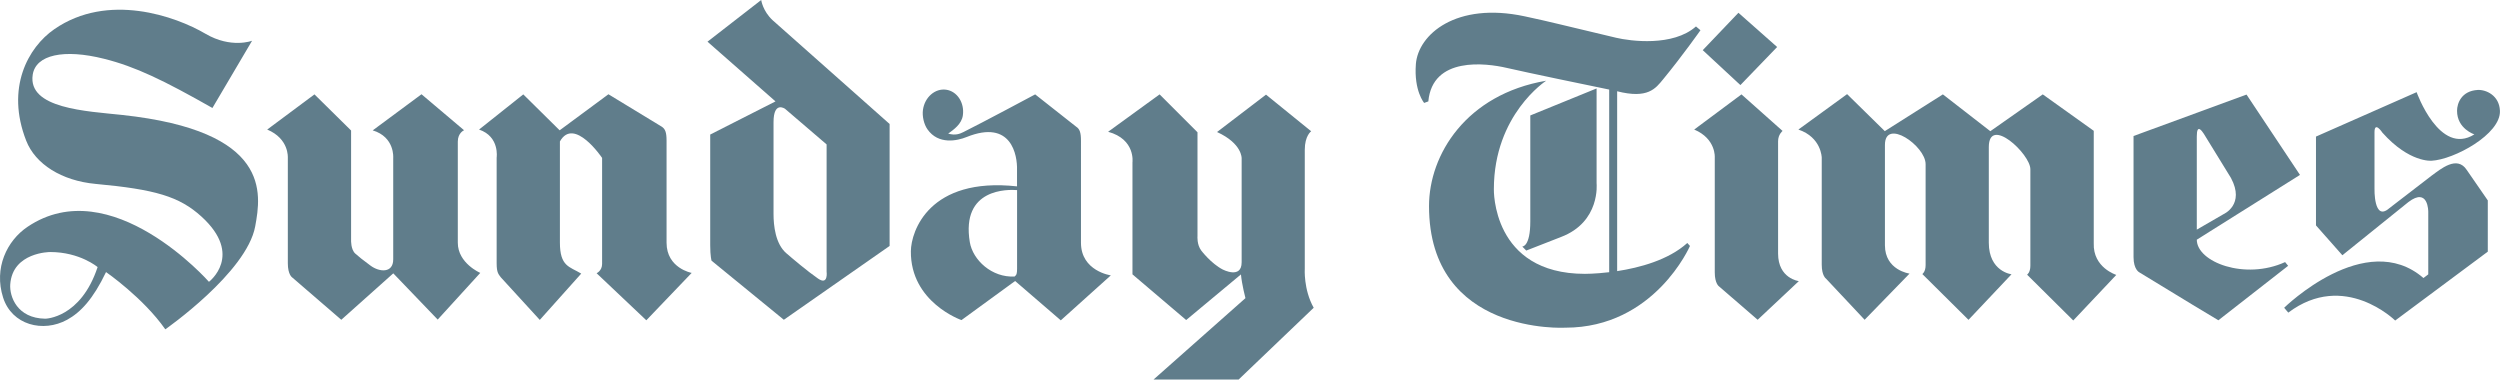 <?xml version="1.0" encoding="utf-8"?>
<!-- Generator: Adobe Illustrator 19.0.0, SVG Export Plug-In . SVG Version: 6.00 Build 0)  -->
<svg version="1.1" id="Layer_1" xmlns="http://www.w3.org/2000/svg" xmlns:xlink="http://www.w3.org/1999/xlink" x="0px" y="0px"
	 viewBox="1376 16 3952 600" style="enable-background:new 1376 16 3952 600;" xml:space="preserve">
<g id="XMLID_67_">
	<path id="XMLID_90_" style="fill:#607D8B;" d="M1569,197.7c-56.1-6-149.3-10-141.3-63.5c4.8-31.7,49.3-41.2,112.7-25.3
		c49.7,12.4,94.4,34.1,171.4,77.8l62.7-106.3c0,0-33.1,12.8-73.8-11.1c-46.6-27.4-154-65.9-238.9-7.1c-41.5,28.7-77,92.9-44.4,176.2
		c14.5,37.2,56.2,63.3,109.5,68.3c94.4,8.7,132.5,19.8,167.5,51.6c67.3,61.2,11.9,103.2,11.9,103.2s-154.8-175.8-286.7-87
		c-32.7,22-53.6,65.2-38.7,111.9c13.9,43.5,63.1,55.9,101.2,35.1c21.3-11.7,41.1-32.7,61.5-75.4c0,0,58.7,40.5,93.7,90.5
		c0,0,128.6-89.7,142.1-162.7C1789.1,321.2,1804.7,223.1,1569,197.7z M1447.6,519.8c-44.6-0.6-56.7-35.1-55.4-54.2
		c3.6-51.2,63.1-51.2,63.1-51.2c47,0,75,23.8,75,23.8C1503.5,519.2,1447.6,519.8,1447.6,519.8z"/>
	<path id="XMLID_89_" style="fill:#607D8B;" d="M1798.4,220.8l74.7-55.6l57.9,57.1v173.3c0,0-0.6,15,6.8,21.4
		c7.6,6.6,9.2,7.9,23.8,18.8c14.2,10.6,36,12.3,36-9.8V265.6c0,0,2.8-32.9-32.4-43.5l77.1-57.1l67.3,56.9c0,0-9.9,4-9.9,17.9v159.9
		c0,32.5,35.5,47.7,35.5,47.7l-67.3,73.8l-70.2-73.1l-82.2,73.4l-77.8-67.1c0,0-6.7-4.4-6.7-22.2v-167
		C1830.9,265.2,1833.3,235.4,1798.4,220.8z"/>
	<path id="XMLID_88_" style="fill:#607D8B;" d="M2260.7,222c0,0-0.1,18.3,0.3,17.6v-17.3L2260.7,222z"/>
	<path id="XMLID_87_" style="fill:#607D8B;" d="M2429.7,399.7V238.5c0-12.9-1.9-18.6-7.7-22.3l-84.2-51.2l-77.1,57l-57.5-56.8
		l-69.9,55.6c32.9,11.1,27.8,44.4,27.8,44.4v167.1c0,15.2,3.2,17.3,6.7,22.2l61.5,67.2l65.5-73.2c-18.4-11.2-33.7-10.9-33.7-49.2
		V239.6c22.3-39.8,66.7,26,66.7,26v167.6c0,10.9-8.7,14.7-8.7,14.7l78.6,74.4l71.7-74.9C2469.3,447.4,2429.7,440,2429.7,399.7z"/>
	<path id="XMLID_84_" style="fill:#607D8B;" d="M2597.5,48.1c-15.8-14.6-18.2-32.1-18.2-32.1l-84.9,65.9l107.5,94.4l-103.2,52.4
		v174.7c0,17.9,2.1,24.7,2.1,24.7l114.3,93.4l167.2-116.7V212L2597.5,48.1z M2682.7,445.4c0,0,3,22.3-13.5,11
		c-17.5-12.1-40.1-31.4-50.2-40.1c-17.3-14.9-20.2-44-20.2-61.9c0-46,0-145.2,0-145.2c0-34.2,18.2-21.2,18.2-21.2l65.7,56.3V445.4z"
		/>
	<path id="XMLID_81_" style="fill:#607D8B;" d="M3132,451.3c0,0-47.2-6.6-47.2-51.6V238.5c0-12.9-1.9-18.6-7.7-22.3l-64.7-51
		c0,0-84.6,45.3-113.3,59.5c-5.5,2.7-12.6,5.9-24.2,2.5c8.9-6.4,21.3-15.1,23.2-28.9c2.8-20-9.1-38.1-26.5-40.5
		c-17.4-2.4-33.8,11.8-36.6,31.8c-1.4,10.1,1.5,22.8,7.1,30.8c17.3,24.7,47.1,18.2,61.9,12.2c71.1-28.6,80.4,28.9,79.7,52.1v25.9
		c-138.9-15.2-167.5,70.9-167.8,102.5c-0.8,80.9,80,108.9,80,108.9l84.8-61.8l72.2,62.2L3132,451.3z M2909.1,398.9
		c-14.3-86,61-83.4,74.7-82.4v124c0,7.9-0.7,10.1-3.9,12.6C2944,455.2,2913.8,427,2909.1,398.9z"/>
	<path id="XMLID_80_" style="fill:#607D8B;" d="M3127.7,224.3l81.4-59.1l59.9,59.9v164.3c0,0-1.2,13.1,5.9,22.6
		c0,0,15.5,20.6,34.1,30.1c0,0,29.8,15.5,29.8-11.5V266.4c0,0,1.2-23.4-38.9-41.7l77.4-59.1l71.4,57.9c0,0-10.1,6.9-10.1,29.3v187.8
		c0,0-2.2,32.9,14.1,61.9L3334,616h-134.5l145.3-128.7c0,0-5.7-21.7-7.1-37.5l-86.6,72.1l-84.9-72.2v-177
		C3166.2,272.7,3171.3,236.2,3127.7,224.3z"/>
	<path id="XMLID_77_" style="fill:#607D8B;" d="M3795.1,198.5V366c0,40.5-12.7,39.7-12.7,39.7l6.3,6.4l54.8-21.4
		c62.9-23.8,56.4-84.9,56.4-84.9v-150L3795.1,198.5z M3932.4,444.6V160.4l-0.3-0.2c49,12.5,61-4.3,73.1-19
		c30.4-36.9,58.9-77.4,58.9-77.4l-7.1-6C4020.7,90,3953.2,81,3930.8,75.7c-85.7-20.2-102.3-24.9-144.6-33.9
		c-108.3-23.2-168.4,28.6-172,75.6c-3.2,42.3,13.1,61.3,13.1,61.3l6.6-2.4c6.5-71.4,91-60.6,123.8-53
		c34.2,7.9,130.9,27.9,162.1,34.3v288.7c-22.5,2.7-38.3,2.6-38.3,2.6c-147.6,0-144-133.9-144-133.9c0-117.9,82.7-171.4,82.7-171.4
		C3693.9,165.2,3635,260.2,3635,341.8c0,204.7,215.5,192.2,215.5,192.2c141.1,0,197-129.2,197-129.2l-4.2-4.7
		C4013.3,427.2,3967.6,439.2,3932.4,444.6z"/>
	<path id="XMLID_70_" style="fill:#607D8B;" d="M4186.8,416.8V239.4c0-11,7.1-16.4,7.1-16.4l-65-57.8l-74.7,55.6
		c34.9,14.7,32.5,44.4,32.5,44.4v181.3c0,17.9,6.7,22.2,6.7,22.2l61.1,52.8l65.1-61.1C4219.7,460.4,4186.8,456.5,4186.8,416.8z
		 M4185.3,90.3l-61.2-54.1l-56.4,59.1l59.5,55.2L4185.3,90.3z"/>
	<path id="XMLID_69_" style="fill:#607D8B;" d="M4685.8,400.5V222.8l-80.6-57.6l-82.9,58.2l-75-58.2l-91.8,58.1l-59.6-58.5l-77,56
		c36.5,12.3,36.9,44.4,36.9,44.4v169c0,17.9,6.7,22.2,6.7,22.2l61.1,65.1l71-73c0,0-38.9-5.2-38.9-44.8V245.1
		c0-43.2,64.3,1.5,64.3,30.4c0,5.2,0,159.6,0,159.6c0,10.9-5.2,14.1-5.2,14.1l73,72.4l68-72c0,0-35.9-4.2-35.9-50v-151
		c0-50.5,65.7,10.8,65.7,34.9c0,15.1,0,152.6,0,152.6c0,10.9-5.2,14.1-5.2,14.1l73,72.4l68-72
		C4721.7,450.5,4684.4,439.4,4685.8,400.5z"/>
	<path id="XMLID_68_" style="fill:#607D8B;" d="M4848.7,394.9l163.1-102.4l-84.5-127L4748.7,231v191.5c0,19.6,9.1,24,9.1,24
		l84.1,51.2l40.9,24.6l110.3-86.1l-4.8-5.9C4924.9,459.3,4848.7,430.3,4848.7,394.9z M4859.8,227.5l42.9,69.8
		c22.6,42.1-11.5,57.1-11.5,57.1l-42.5,24.6V231.4C4848.7,211.2,4856.8,222.9,4859.8,227.5z"/>
	<path id="XMLID_74_" style="fill:#607D8B;" d="M5142.1,225.7c0,0-12.5-19-12.5-0.6v88.7c0,0-1.5,53,23.2,31.5l67.3-51.8
		c14-10.1,39.9-32.4,55.3-8.9l33.3,48.2v81l-146.4,108.9c0,0-80.4-79.2-169-12.5l-6.5-7.7c0,0,128.6-126.2,220.2-47l7.6-5.8v-98.8
		c0,0,0.4-39.7-31.4-15.5l-104.4,84.1l-41.7-47.2V231.9l159.1-70.2c0,0,36.1,101.6,91.3,66.7c0,0-27.4-8.7-27.4-37.3
		c0-11.6,6.9-31.4,32.5-32.9c13.1-0.8,34.3,8.5,35.3,32.9c1.6,37.1-72.8,77.3-108.3,79C5219.7,270,5184.8,273.5,5142.1,225.7z"/>
</g>
</svg>
